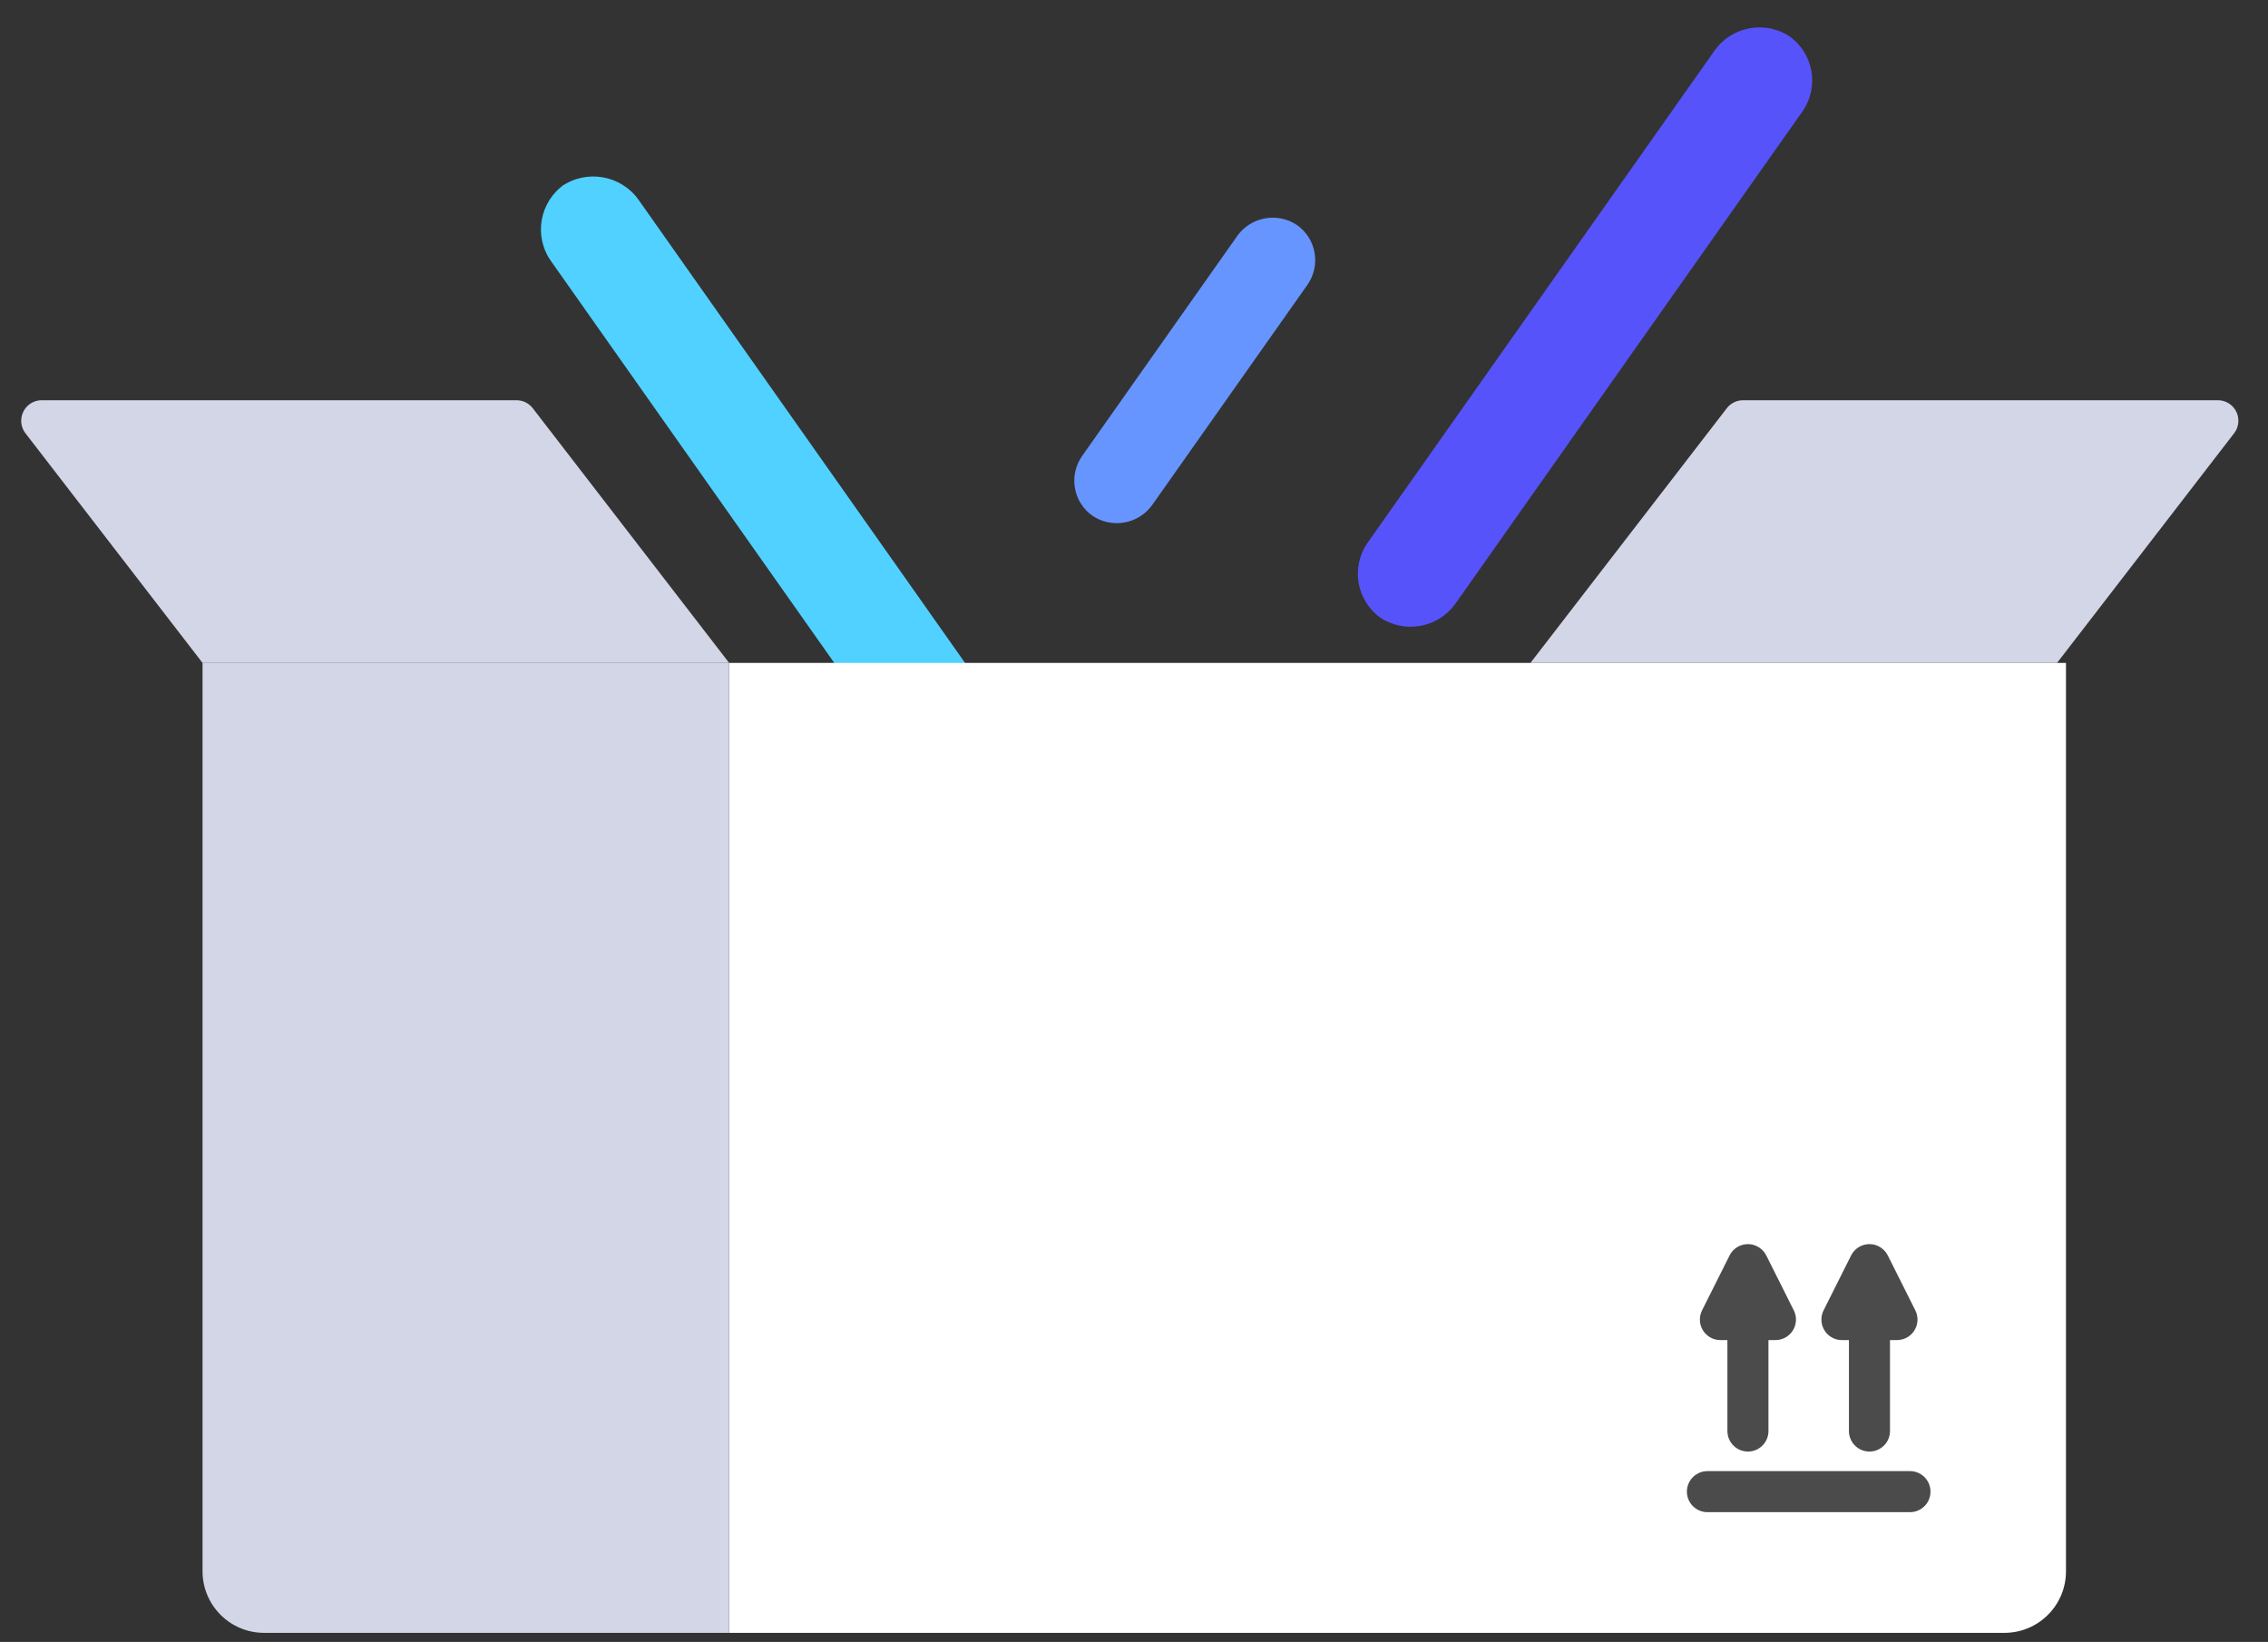 <?xml version="1.0" encoding="UTF-8"?>
<svg width="221px" height="160px" viewBox="0 0 221 160" version="1.1" xmlns="http://www.w3.org/2000/svg" xmlns:xlink="http://www.w3.org/1999/xlink">
    <rect x="0" y="0" width="221" height="160" fill="#333333" stroke="none"/>
    <title>Packing Txn</title>
    <g id="Web" stroke="none" stroke-width="1" fill="none" fill-rule="evenodd">
        <g id="Packing" transform="translate(-434, -340)">
            <g id="Packing-Txn" transform="translate(434, 340)">
                <g id="box" transform="translate(50, 0)">
                    <path d="M62.296,23.003 C62.303,20.677 64.2,18.785 66.524,18.777 L66.427,18.777 C68.754,18.77 70.636,20.651 70.628,22.977 L70.545,49.189 C70.537,51.515 68.64,53.407 66.316,53.415 L66.414,53.415 C64.086,53.422 62.205,51.541 62.212,49.215 L62.296,23.003 Z" id="Rectangle" fill="#6795FF" transform="translate(66.42, 36.096) rotate(35) translate(-66.42, -36.096) "></path>
                    <path d="M99.336,2.572 C99.345,-0.367 101.742,-2.756 104.667,-2.766 L104.454,-2.765 C107.389,-2.774 109.761,-0.397 109.751,2.539 L109.564,61.172 C109.555,64.111 107.158,66.5 104.233,66.51 L104.446,66.509 C101.511,66.518 99.139,64.141 99.149,61.205 L99.336,2.572 Z" id="Rectangle" fill="#5753FA" transform="translate(104.45, 31.872) rotate(35) translate(-104.45, -31.872) "></path>
                    <path d="M31.745,13.34 C31.754,10.367 34.178,7.949 37.153,7.94 L36.786,7.941 C39.764,7.931 42.169,10.342 42.16,13.307 L41.841,113.38 C41.831,116.353 39.408,118.771 36.433,118.78 L36.799,118.779 C33.822,118.789 31.416,116.378 31.425,113.413 L31.745,13.34 Z" id="Rectangle" fill="#51D1FF" transform="translate(36.793, 63.36) scale(-1, 1) rotate(35) translate(-36.793, -63.36) "></path>
                </g>
                <g id="package" transform="translate(0, 39)">
                    <g id="box">
                        <path d="M71.051,25.598 L201.315,25.598 L201.315,114.113 C201.315,117.427 198.629,120.113 195.315,120.113 L71.051,120.113 L71.051,120.113 L71.051,25.598 Z" id="Rectangle" fill="#FFFFFF"></path>
                        <path d="M169.85,0 L216.113,0 C217.218,5.12616439e-15 218.113,0.895 218.113,2 C218.113,2.442 217.967,2.871 217.697,3.221 L200.444,25.598 L200.444,25.598 L149.13,25.598 L168.266,0.779 C168.645,0.288 169.23,2.33436602e-15 169.85,0 Z" id="Rectangle" fill="#D3D6E7"></path>
                        <path d="M20.72,0 L66.983,0 C68.088,-7.30833348e-15 68.983,0.895 68.983,2 C68.983,2.442 68.837,2.871 68.567,3.221 L51.314,25.598 L51.314,25.598 L0,25.598 L19.136,0.779 C19.514,0.288 20.1,-3.30169243e-16 20.72,0 Z" id="Rectangle-Copy" fill="#D3D6E7" transform="translate(35.525, 12.799) scale(-1, 1) translate(-35.525, -12.799) "></path>
                        <path d="M19.736,25.598 L71.051,25.598 L71.051,120.113 L25.736,120.113 C22.423,120.113 19.736,117.427 19.736,114.113 L19.736,25.598 L19.736,25.598 Z" id="Rectangle" fill="#D3D6E7"></path>
                    </g>
                    <g id="this-side-up" transform="translate(164.402, 79.77)">
                        <path d="M7.709,3.568 L10.39,8.918 C10.885,9.906 10.486,11.108 9.498,11.602 C9.22,11.742 8.913,11.814 8.602,11.814 L3.239,11.814 C2.135,11.814 1.239,10.919 1.239,9.814 C1.239,9.503 1.312,9.196 1.451,8.918 L4.133,3.568 C4.628,2.58 5.829,2.181 6.817,2.676 C7.203,2.869 7.516,3.182 7.709,3.568 Z" id="Triangle" fill="#4B4B4B"></path>
                        <line x1="5.921" y1="10.83" x2="5.921" y2="20.675" id="Line-6" stroke="#4B4B4B" stroke-width="4" stroke-linecap="round" stroke-linejoin="round"></line>
                        <path d="M19.551,3.568 L22.232,8.918 C22.727,9.906 22.328,11.108 21.34,11.602 C21.062,11.742 20.755,11.814 20.444,11.814 L15.081,11.814 C13.977,11.814 13.081,10.919 13.081,9.814 C13.081,9.503 13.154,9.196 13.293,8.918 L15.975,3.568 C16.47,2.58 17.671,2.181 18.659,2.676 C19.044,2.869 19.357,3.182 19.551,3.568 Z" id="Triangle-Copy" fill="#4B4B4B"></path>
                        <line x1="17.763" y1="10.83" x2="17.763" y2="20.675" id="Line-6-Copy-2" stroke="#4B4B4B" stroke-width="4" stroke-linecap="round" stroke-linejoin="round"></line>
                        <line x1="11.842" y1="16.714" x2="11.842" y2="36.451" id="Line-6-Copy" stroke="#4B4B4B" stroke-width="4" stroke-linecap="round" stroke-linejoin="round" transform="translate(11.842, 26.582) rotate(-90) translate(-11.842, -26.582) "></line>
                    </g>
                </g>
            </g>
        </g>
    </g>
</svg>